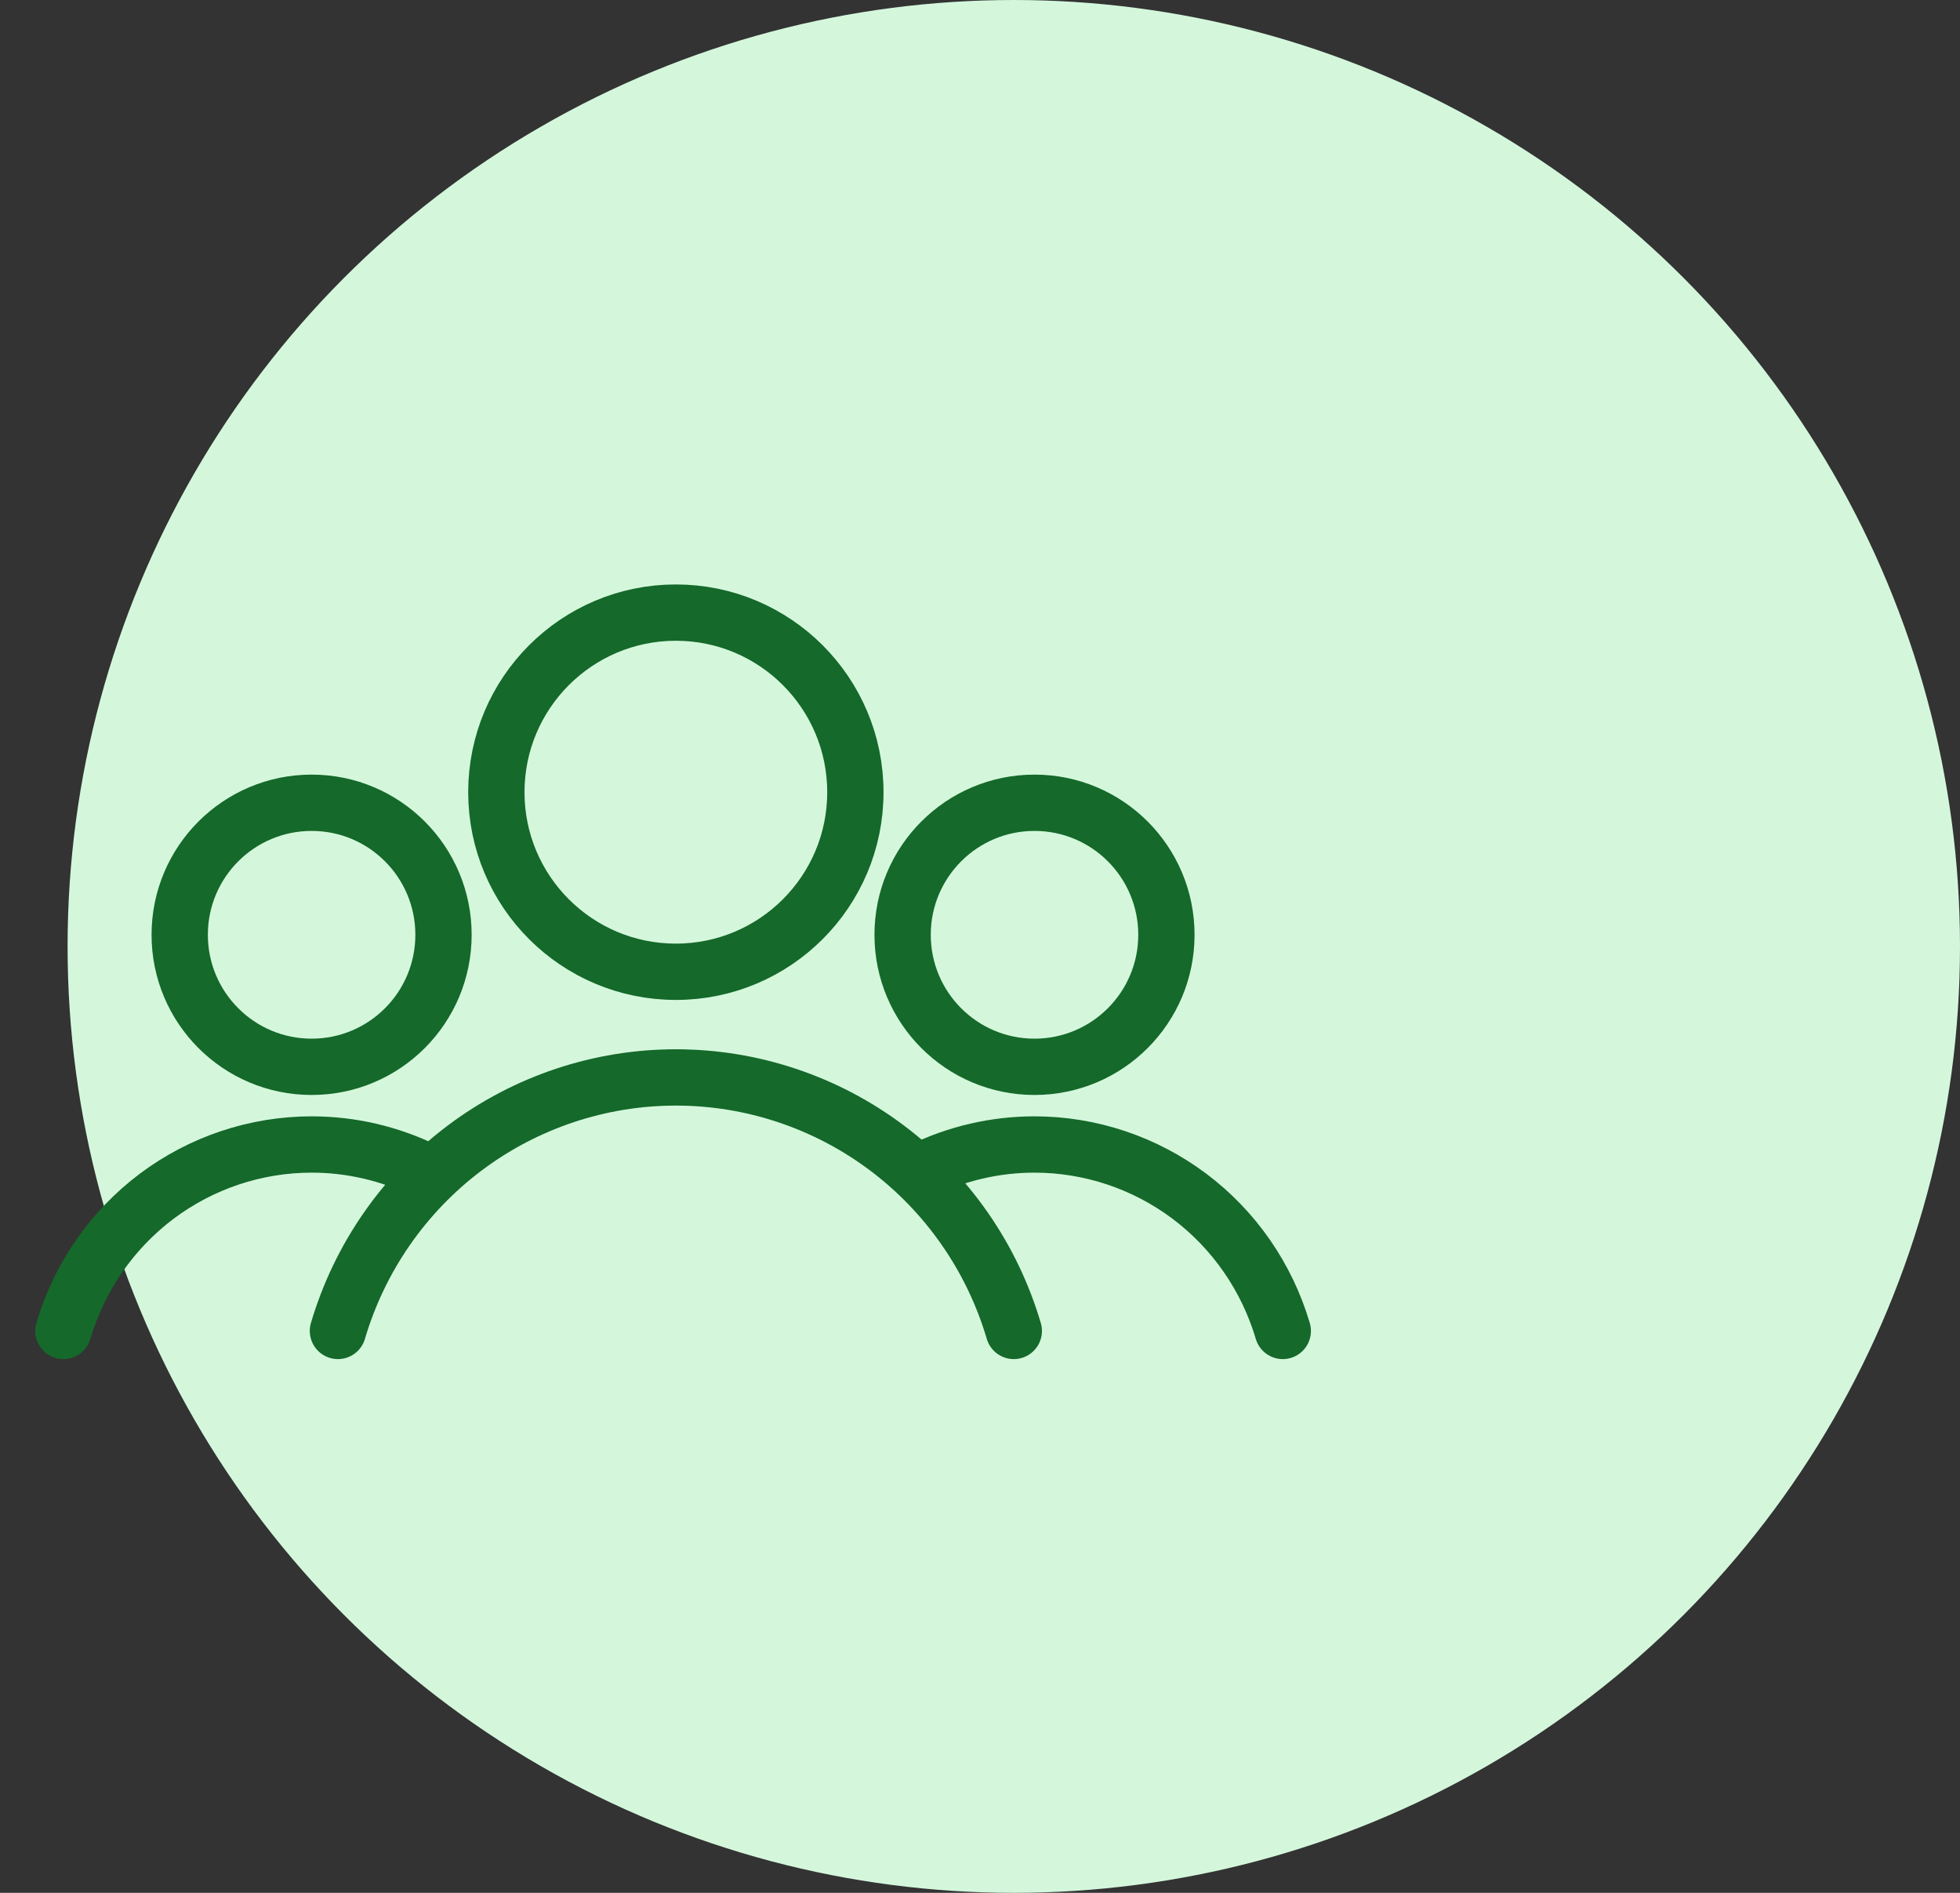 <svg width="29" height="28" viewBox="0 0 29 28" fill="none" xmlns="http://www.w3.org/2000/svg">
<rect x="0" y="0" width="29" height="28" fill="#333333" stroke="none"/>
<circle cx="15" cy="14" r="14" fill="#D4F7DC"/>
<path d="M10 14.375C11.467 14.375 12.656 13.186 12.656 11.719C12.656 10.252 11.467 9.062 10 9.062C8.533 9.062 7.344 10.252 7.344 11.719C7.344 13.186 8.533 14.375 10 14.375Z" stroke="#15692A" stroke-width="0.833" stroke-linecap="round" stroke-linejoin="round"/>
<path d="M15 19.688C14.68 18.604 14.02 17.654 13.119 16.978C12.218 16.303 11.124 15.938 10 15.938C8.876 15.938 7.782 16.303 6.881 16.978C5.98 17.654 5.32 18.604 5 19.688" stroke="#15692A" stroke-width="0.833" stroke-linecap="round" stroke-linejoin="round"/>
<path d="M15.306 15.781C16.384 15.781 17.258 14.907 17.258 13.828C17.258 12.749 16.384 11.875 15.306 11.875C14.229 11.875 13.355 12.749 13.355 13.828C13.355 14.907 14.229 15.781 15.306 15.781Z" stroke="#15692A" stroke-width="0.833" stroke-linecap="round" stroke-linejoin="round"/>
<path d="M18.98 19.688C18.744 18.891 18.26 18.192 17.598 17.695C16.936 17.199 16.132 16.93 15.306 16.93C14.723 16.93 14.15 17.064 13.631 17.318" stroke="#15692A" stroke-width="0.833" stroke-linecap="round" stroke-linejoin="round"/>
<path d="M4.611 15.781C3.533 15.781 2.659 14.907 2.659 13.828C2.659 12.749 3.533 11.875 4.611 11.875C5.689 11.875 6.562 12.749 6.562 13.828C6.562 14.907 5.689 15.781 4.611 15.781Z" stroke="#15692A" stroke-width="0.833" stroke-linecap="round" stroke-linejoin="round"/>
<path d="M0.938 19.688C1.173 18.891 1.658 18.192 2.319 17.695C2.981 17.199 3.785 16.93 4.611 16.93C5.195 16.93 5.767 17.064 6.286 17.318" stroke="#15692A" stroke-width="0.833" stroke-linecap="round" stroke-linejoin="round"/>
</svg>
